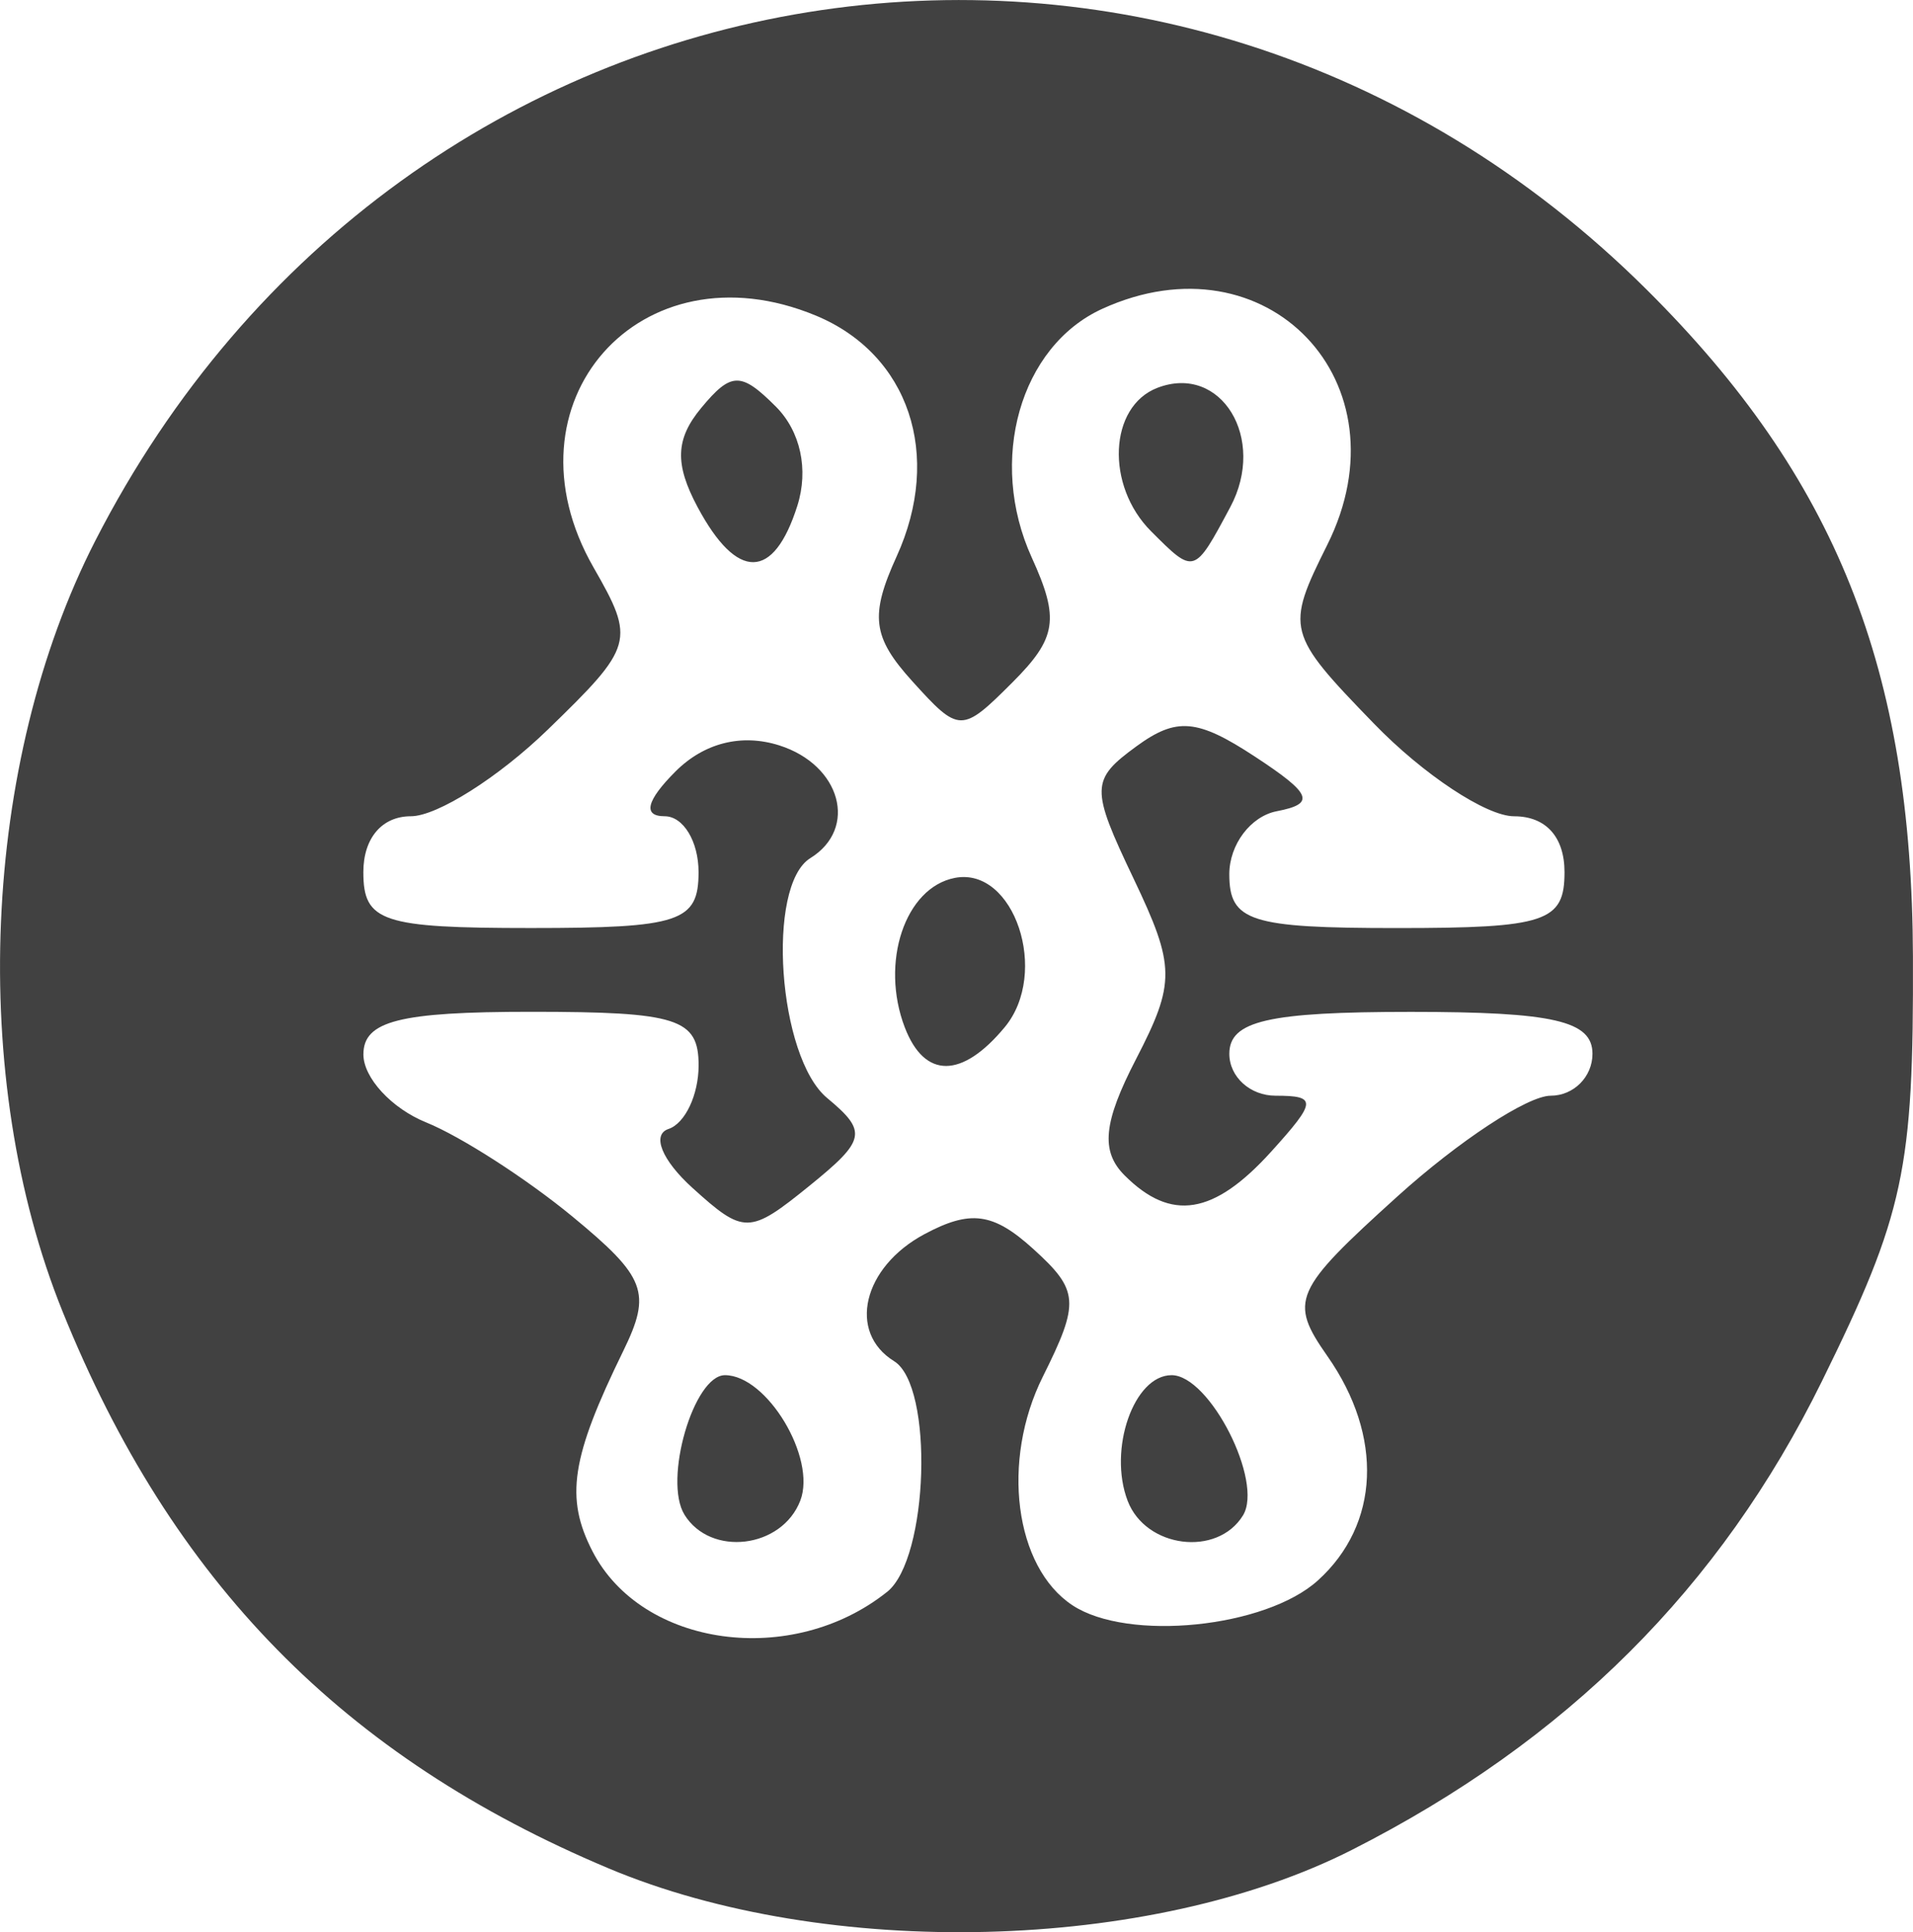<?xml version="1.0" encoding="UTF-8" standalone="no"?>
<!-- Created with Inkscape (http://www.inkscape.org/) -->

<svg
   xmlns:dc="http://purl.org/dc/elements/1.1/"
   xmlns:cc="http://creativecommons.org/ns#"
   xmlns:rdf="http://www.w3.org/1999/02/22-rdf-syntax-ns#"
   xmlns:svg="http://www.w3.org/2000/svg"
   xmlns="http://www.w3.org/2000/svg"
   xmlns:sodipodi="http://sodipodi.sourceforge.net/DTD/sodipodi-0.dtd"
   xmlns:inkscape="http://www.inkscape.org/namespaces/inkscape"
   width="19.327mm"
   height="19.514mm"
   viewBox="0 0 68.48 69.145"
   id="svg3359"
   version="1.1"
   inkscape:version="0.91 r13725"
   sodipodi:docname="myVed.svg">
  <defs
     id="defs3361" />
  <sodipodi:namedview
     id="base"
     pagecolor="#ffffff"
     bordercolor="#666666"
     borderopacity="1.0"
     inkscape:pageopacity="0.0"
     inkscape:pageshadow="2"
     inkscape:zoom="2.8"
     inkscape:cx="-64.198571"
     inkscape:cy="80.512909"
     inkscape:document-units="px"
     inkscape:current-layer="layer1"
     showgrid="false"
     fit-margin-top="0"
     fit-margin-left="0"
     fit-margin-right="0"
     fit-margin-bottom="0"
     inkscape:window-width="1366"
     inkscape:window-height="706"
     inkscape:window-x="1912"
     inkscape:window-y="28"
     inkscape:window-maximized="1" />
  <g
     inkscape:label="Layer 1"
     inkscape:groupmode="layer"
     id="layer1"
     transform="translate(-112.765,-447.702)">
    <path
       style="fill:#414141"
       d="m 134.55,514.564 c -9.489,-3.985 -15.641,-10.257 -19.548,-19.931 -3.372,-8.349 -2.893,-19.635 1.17,-27.573 11.008,-21.509 38.49,-25.952 55.552,-8.981 6.762,6.725 9.485,13.549 9.52,23.855 0.026,7.639 -0.31,9.207 -3.258,15.197 -3.637,7.391 -9.133,12.87 -16.823,16.771 -7.213,3.659 -18.791,3.947 -26.612,0.663 z m 9.972,-9.894 c 1.489,-1.191 1.676,-7.374 0.25,-8.255 -1.675,-1.035 -1.12,-3.366 1.083,-4.545 1.648,-0.882 2.461,-0.773 3.894,0.524 1.644,1.488 1.676,1.909 0.347,4.573 -1.504,3.015 -1.011,6.818 1.061,8.183 1.985,1.308 6.909,0.809 8.786,-0.89 2.214,-2.003 2.349,-5.157 0.344,-8.02 -1.39,-1.984 -1.23,-2.35 2.503,-5.723 2.193,-1.981 4.661,-3.603 5.485,-3.603 0.823,0 1.497,-0.675 1.497,-1.5 0,-1.179 -1.389,-1.5 -6.5,-1.5 -5.111,0 -6.5,0.321 -6.5,1.5 0,0.825 0.745,1.5 1.655,1.5 1.488,0 1.473,0.201 -0.155,2 -2.054,2.269 -3.583,2.517 -5.249,0.851 -0.865,-0.865 -0.764,-1.893 0.409,-4.16 1.418,-2.743 1.41,-3.32 -0.089,-6.464 -1.543,-3.235 -1.536,-3.532 0.098,-4.727 1.439,-1.052 2.18,-0.99 4.237,0.358 2.05,1.343 2.191,1.692 0.793,1.961 -0.935,0.18 -1.7,1.194 -1.7,2.254 0,1.688 0.743,1.927 6,1.927 5.333,0 6,-0.222 6,-2 0,-1.261 -0.667,-2 -1.804,-2 -0.992,0 -3.249,-1.491 -5.016,-3.314 -3.132,-3.231 -3.174,-3.391 -1.672,-6.401 2.9,-5.813 -2.168,-11.128 -8.054,-8.446 -2.947,1.343 -4.107,5.432 -2.526,8.902 1.001,2.196 0.895,2.88 -0.686,4.462 -1.824,1.824 -1.909,1.823 -3.592,-0.038 -1.428,-1.578 -1.524,-2.345 -0.56,-4.462 1.654,-3.63 0.443,-7.24 -2.893,-8.622 -6.282,-2.602 -11.336,3.125 -7.956,9.015 1.5,2.614 1.442,2.818 -1.641,5.806 -1.757,1.703 -3.961,3.097 -4.898,3.097 -1.036,0 -1.702,0.783 -1.702,2 0,1.778 0.667,2 6,2 5.333,0 6,-0.222 6,-2 0,-1.1 -0.546,-2 -1.214,-2 -0.791,0 -0.655,-0.559 0.389,-1.603 1.023,-1.023 2.366,-1.361 3.714,-0.933 2.206,0.7 2.831,2.972 1.112,4.035 -1.59,0.983 -1.159,7.123 0.603,8.585 1.45,1.204 1.389,1.503 -0.643,3.148 -2.14,1.733 -2.336,1.736 -4.179,0.068 -1.095,-0.991 -1.467,-1.906 -0.857,-2.109 0.592,-0.197 1.077,-1.221 1.077,-2.276 0,-1.676 -0.754,-1.917 -6,-1.917 -4.71,0 -6,0.328 -6,1.525 0,0.839 1.012,1.934 2.25,2.435 1.238,0.501 3.59,2.014 5.229,3.364 2.636,2.171 2.846,2.725 1.823,4.815 -1.866,3.814 -2.088,5.253 -1.101,7.168 1.77,3.437 7.143,4.174 10.55,1.449 z m -7.256,-2.764 c -0.762,-1.233 0.33,-4.991 1.45,-4.991 1.502,0 3.283,2.962 2.698,4.487 -0.658,1.715 -3.209,2.024 -4.149,0.504 z m 15.867,-0.491 c -0.707,-1.843 0.221,-4.5 1.572,-4.5 1.363,0 3.301,3.811 2.554,5.021 -0.921,1.491 -3.477,1.168 -4.126,-0.521 z m -7.978,-16.942 c -0.892,-2.324 0.007,-5.01 1.792,-5.354 2.125,-0.409 3.397,3.4 1.784,5.343 -1.532,1.846 -2.87,1.85 -3.576,0.01 z m -7.418,-18.622 c -0.826,-1.543 -0.793,-2.439 0.129,-3.55 1.073,-1.293 1.421,-1.299 2.672,-0.048 0.883,0.883 1.18,2.254 0.769,3.55 -0.849,2.673 -2.155,2.691 -3.57,0.048 z m 16.234,0.864 c -1.637,-1.637 -1.512,-4.466 0.227,-5.134 2.279,-0.874 3.921,1.815 2.607,4.27 -1.295,2.42 -1.282,2.416 -2.834,0.864 z"
       id="path3346-7"
       inkscape:connector-curvature="0"
       sodipodi:nodetypes="sssssssssssssssssssssssssssscsssssssssssssssssssssssssssssssssssssssssssssssssssssssss" />
  </g>
</svg>
